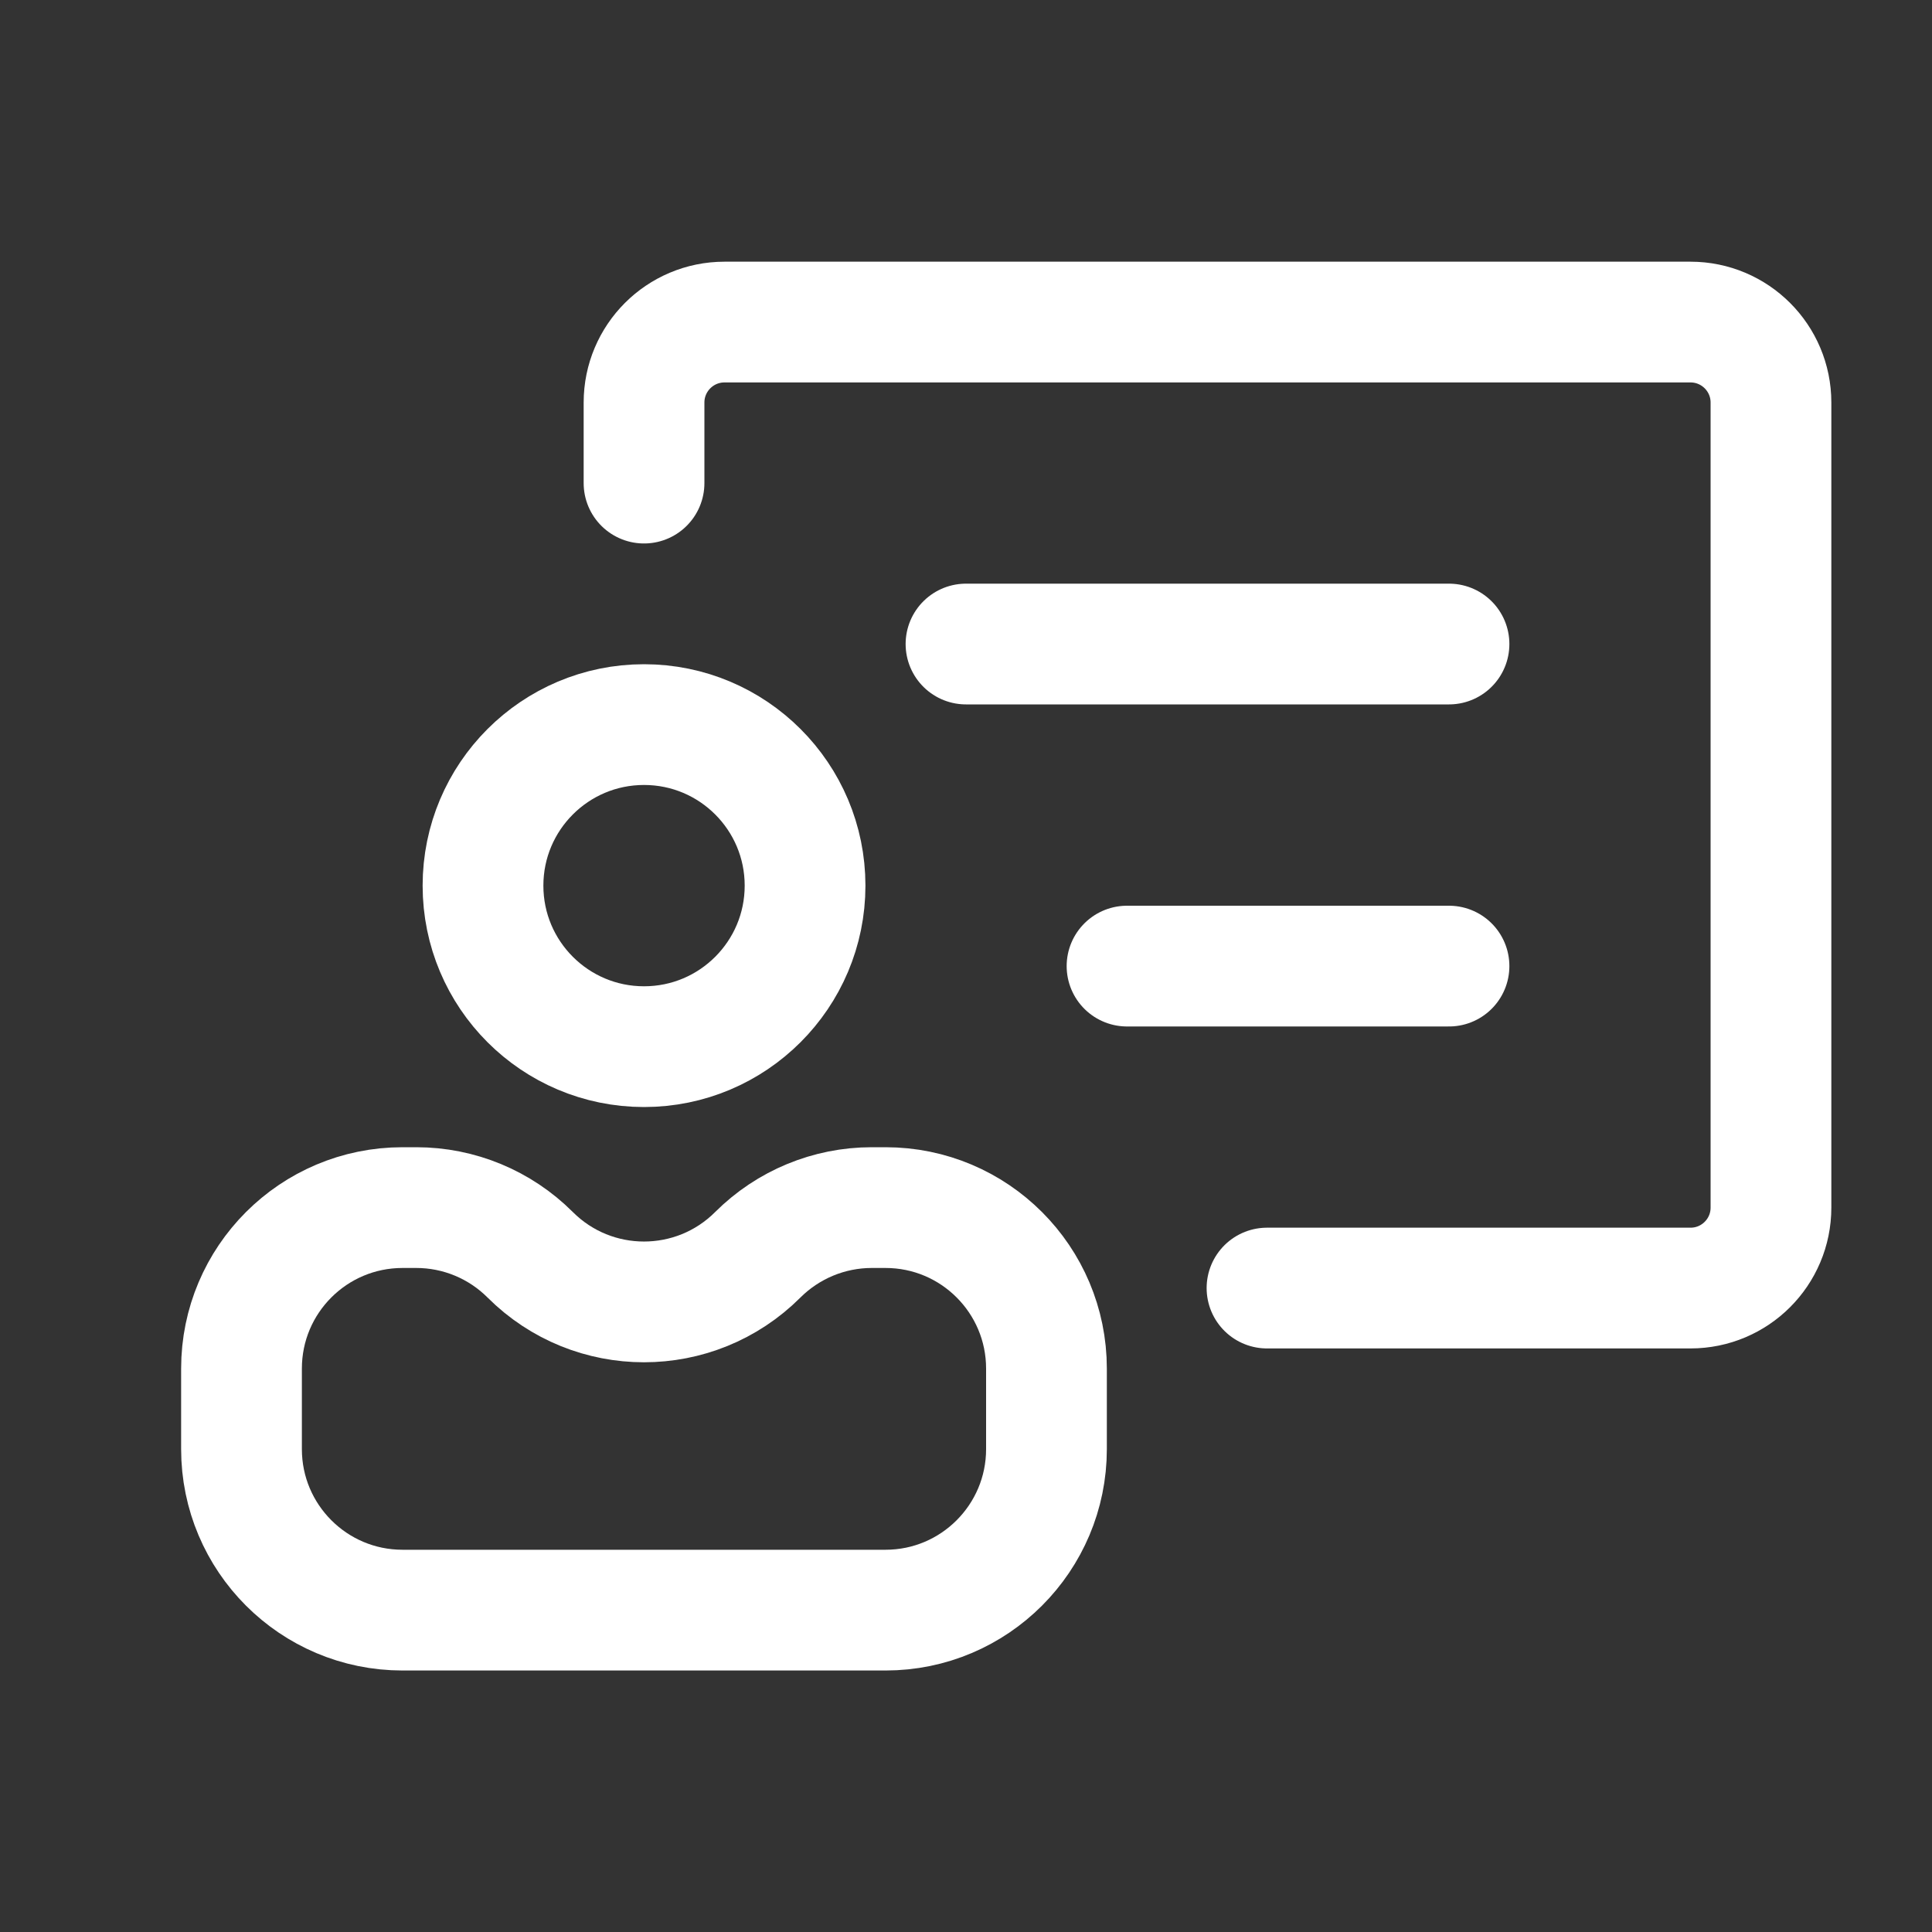 <svg width="20" height="20" viewBox="0 0 20 20" fill="none" xmlns="http://www.w3.org/2000/svg">
<rect x="0" y="0" width="20" height="20" fill="#333333" stroke="none"/>
<path d="M2.5 14.168C2.5 13.247 3.246 12.501 4.167 12.501H4.31C4.752 12.501 5.176 12.677 5.488 12.989V12.989C6.139 13.64 7.194 13.64 7.845 12.989V12.989C8.158 12.677 8.582 12.501 9.024 12.501H9.167C10.087 12.501 10.833 13.247 10.833 14.168V15.001C10.833 15.921 10.087 16.668 9.167 16.668H4.167C3.246 16.668 2.5 15.921 2.5 15.001V14.168Z" stroke="#ffffff" stroke-width="1.25"/>
<circle cx="6.667" cy="9.168" r="1.667" stroke="#ffffff" stroke-width="1.25"/>
<path d="M6.667 5.001V4.167C6.667 3.707 7.04 3.334 7.5 3.334H17.5C17.96 3.334 18.333 3.707 18.333 4.167V12.501C18.333 12.961 17.96 13.334 17.5 13.334H13.116" stroke="#ffffff" stroke-width="1.25" stroke-linecap="round"/>
<path d="M10 6.667L15 6.667" stroke="#ffffff" stroke-width="1.25" stroke-linecap="round"/>
<path d="M11.667 10.001H15" stroke="#ffffff" stroke-width="1.25" stroke-linecap="round"/>
</svg>
